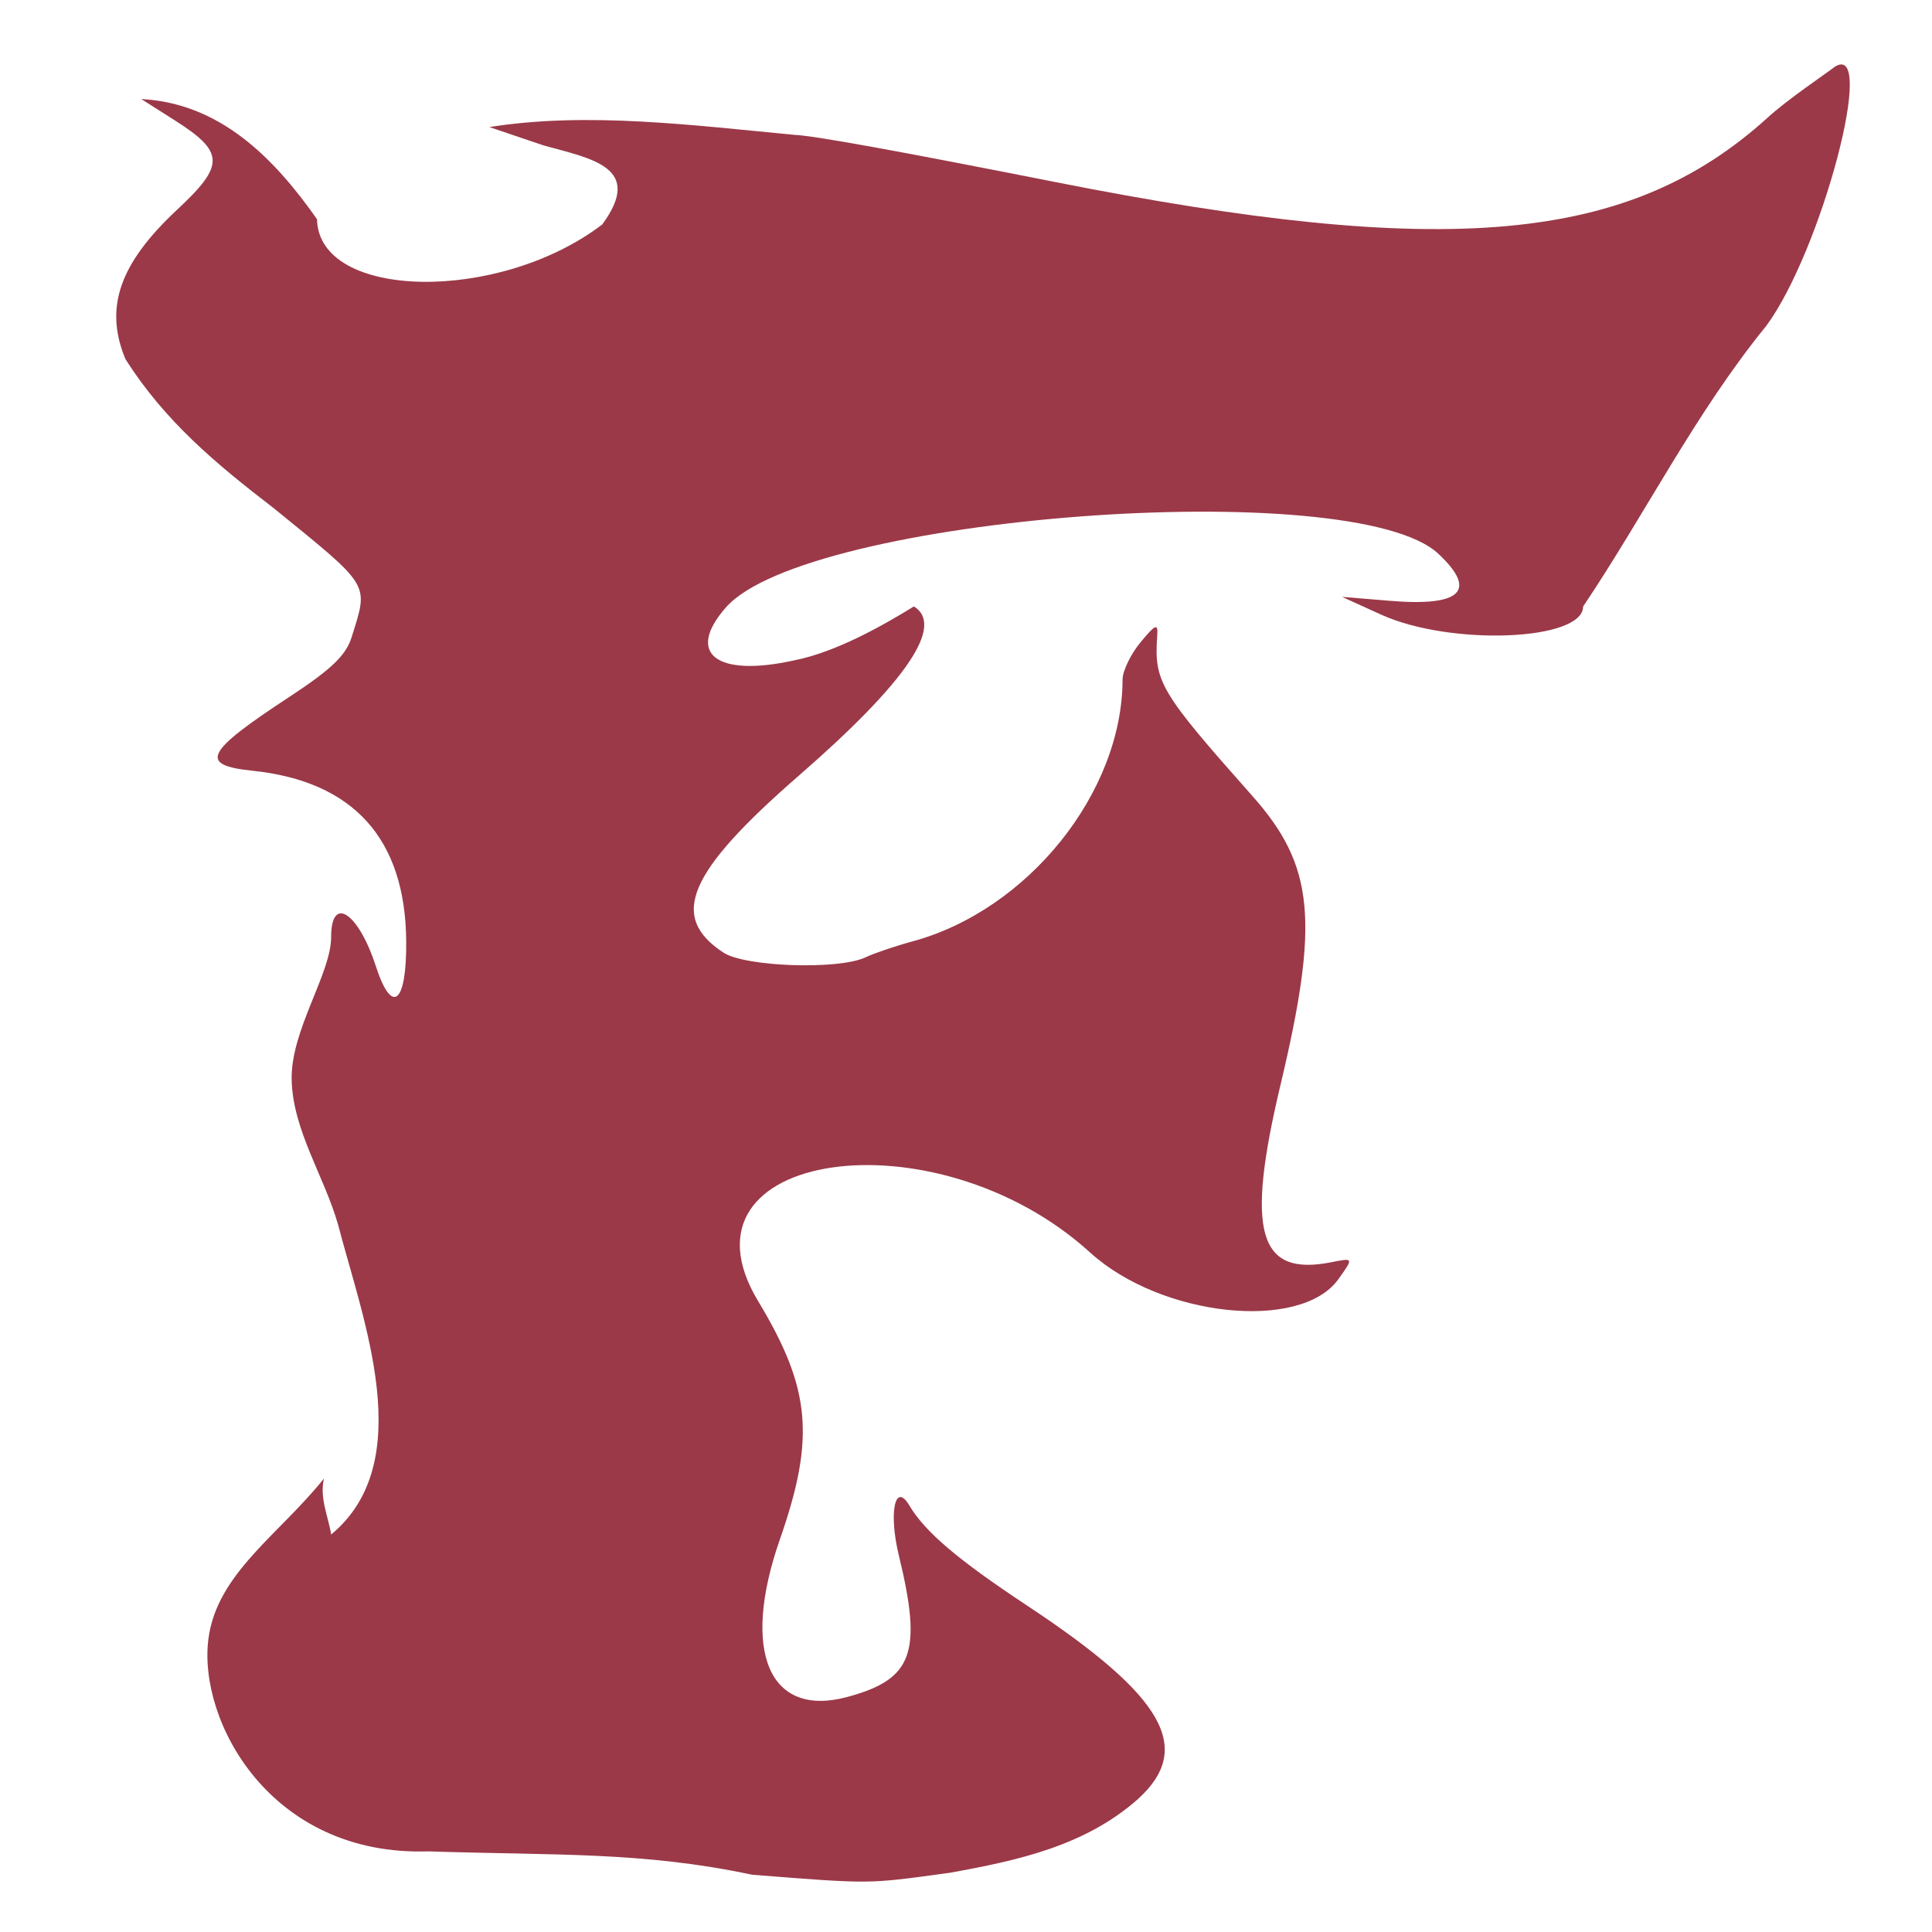 <svg xmlns="http://www.w3.org/2000/svg" xmlns:xlink="http://www.w3.org/1999/xlink" width="48" height="48">
  <defs id="acyl-settings">
    <linearGradient id="acyl-gradient" x1="0%" x2="0%" y1="0%" y2="100%">
      <stop offset="100%" style="stop-color:#9B3948;stop-opacity:1"/>
    </linearGradient>
    <g id="acyl-filter">
  </g>
    <g id="acyl-drawing">
      <path id="path-main" d="M 18.685,46.577 C 15.961,45.998 13.804,46.1 10.64,45.997 6.711,46.123 4.915,42.751 5.178,40.717 c 0.21,-1.623 1.76,-2.594 2.87,-3.983 -0.113,0.486 0.112,0.953 0.179,1.391 2.178,-1.806 0.787,-5.336 0.172,-7.7 -0.344,-1.207 -1.128,-2.345 -1.153,-3.607 -0.024,-1.224 0.981,-2.628 0.981,-3.539 0,-1.054 0.676,-0.613 1.11,0.724 0.402,1.239 0.769,0.936 0.755,-0.626 -0.023,-2.539 -1.311,-3.966 -3.817,-4.228 -1.344,-0.14 -1.187,-0.456 0.908,-1.831 1.051,-0.69 1.412,-1.035 1.553,-1.487 C 9.157,14.477 9.237,14.608 6.796,12.622 5.356,11.516 4.096,10.463 3.118,8.925 c -0.534,-1.278 -0.153,-2.377 1.291,-3.723 1.183,-1.103 1.172,-1.427 -0.077,-2.219 l -0.823,-0.522 c 1.949,0.102 3.288,1.448 4.367,2.985 0.04,2.01 4.514,2.093 7.086,0.131 1.058,-1.436 -0.295,-1.638 -1.463,-1.966 -0.688,-0.234 -1.291,-0.439 -1.34,-0.454 2.435,-0.389 5.087,-0.041 7.598,0.195 0.453,0.017 2.568,0.4 6.436,1.166 9.763,1.934 14.271,1.529 17.719,-1.591 0.491,-0.453 1.438,-1.085 1.677,-1.271 1.048,-0.647 -0.333,4.572 -1.703,6.436 -1.765,2.166 -3.008,4.674 -4.554,6.977 0,0.854 -3.294,0.985 -5.021,0.2 l -0.968,-0.44 1.202,0.099 c 1.764,0.145 2.169,-0.255 1.189,-1.171 -2.107,-1.969 -15.696,-0.945 -17.699,1.334 -1.011,1.15 -0.236,1.745 1.708,1.313 1.031,-0.205 2.191,-0.862 2.963,-1.338 0.768,0.474 -0.186,1.878 -2.855,4.201 -2.769,2.41 -3.237,3.508 -1.877,4.4 0.542,0.355 2.858,0.433 3.525,0.119 0.221,-0.104 0.747,-0.283 1.17,-0.397 2.871,-0.778 5.215,-3.698 5.221,-6.505 5.37e-4,-0.213 0.2,-0.629 0.444,-0.924 0.373,-0.452 0.439,-0.48 0.418,-0.179 -0.082,1.161 0.053,1.39 2.368,4 1.532,1.727 1.664,3.1 0.694,7.173 -0.872,3.662 -0.553,4.769 1.271,4.404 0.546,-0.109 0.546,-0.109 0.169,0.42 -0.935,1.313 -4.408,0.942 -6.169,-0.659 -3.856,-3.505 -10.504,-2.531 -8.248,1.209 1.308,2.17 1.42,3.394 0.541,5.912 -0.975,2.792 -0.271,4.444 1.671,3.921 1.632,-0.44 1.872,-1.095 1.283,-3.516 -0.258,-1.059 -0.096,-1.84 0.258,-1.246 0.396,0.665 1.204,1.351 2.949,2.505 3.397,2.247 4.128,3.534 2.725,4.801 -1.307,1.151 -2.954,1.516 -4.664,1.823 -2.079,0.285 -1.921,0.283 -4.915,0.049 l -1.1e-5,1.4e-5 z"/>
    </g>
  </defs>
  <g id="acyl-visual">
    <use id="visible1" style="fill:url(#acyl-gradient)" xlink:href="#acyl-drawing"/>
  </g>
</svg>
